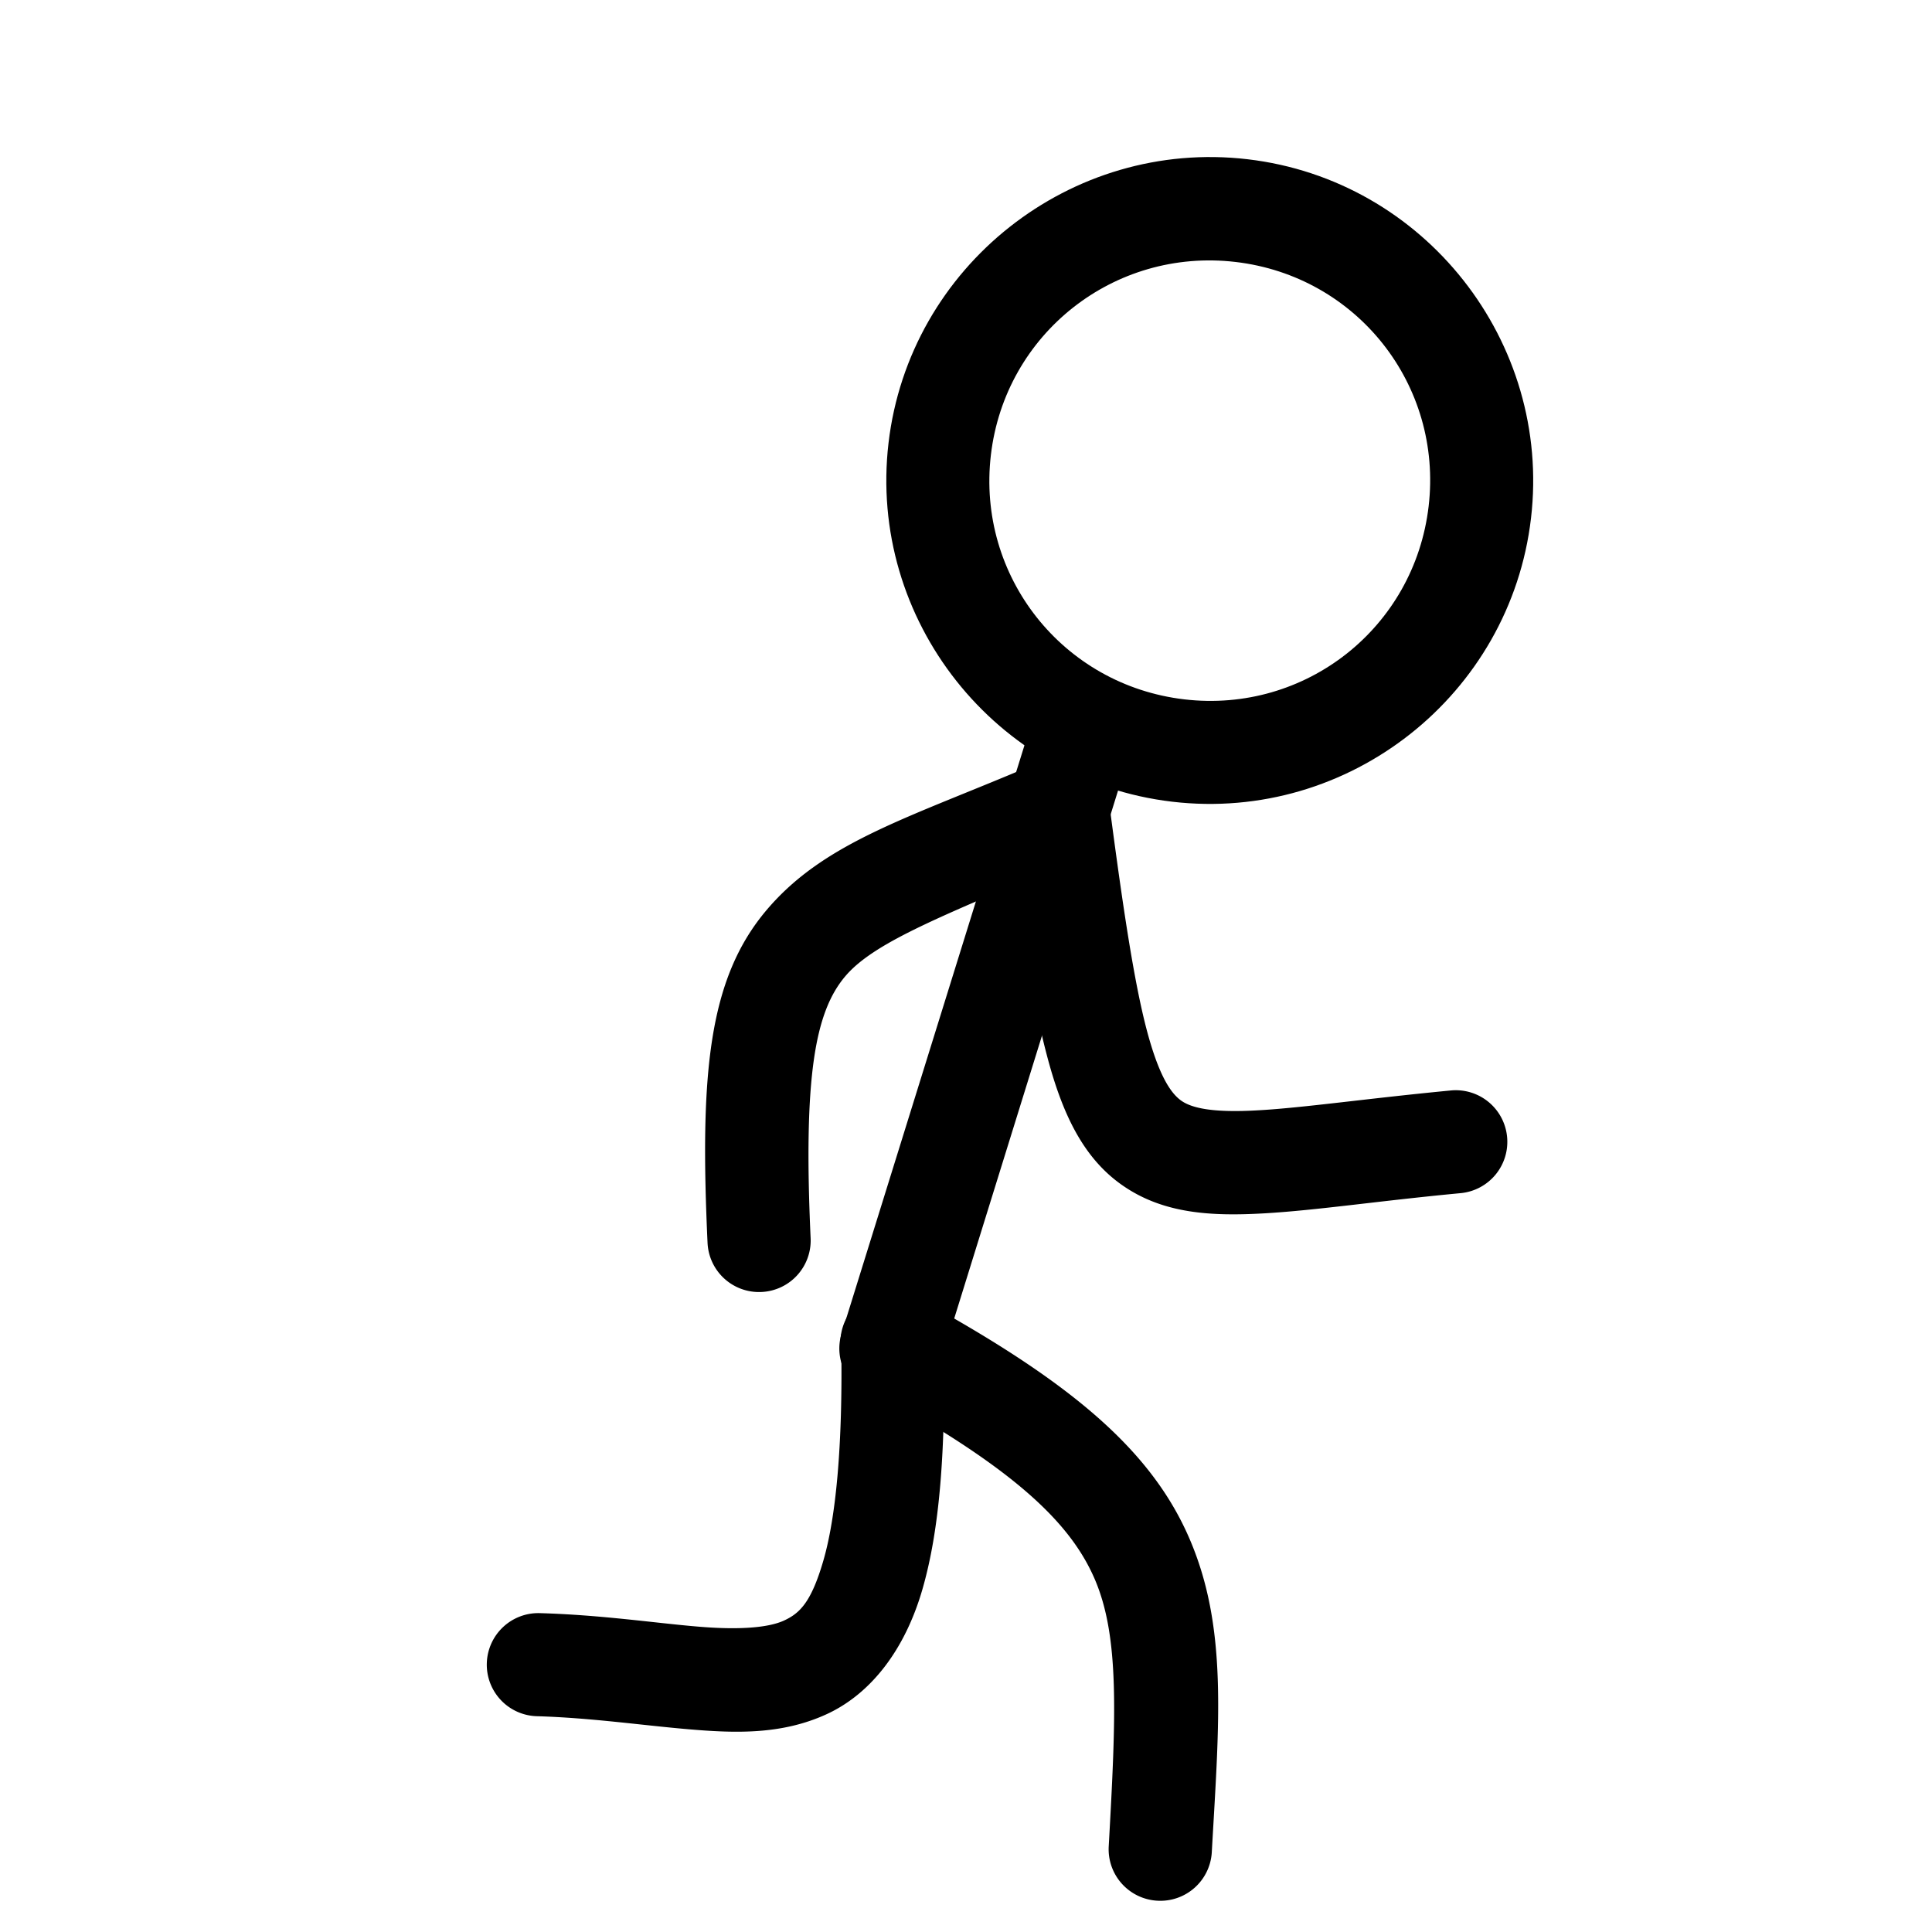 <?xml version="1.0" encoding="UTF-8" standalone="no"?>
<!-- Created with Inkscape (http://www.inkscape.org/) -->

<svg
   width="10.985mm"
   height="10.985mm"
   viewBox="0 0 10.985 10.985"
   version="1.1"
   id="svg1"
   inkscape:version="1.3 (0e150ed6c4, 2023-07-21)"
   sodipodi:docname="stickman-run-2.svg"
   xml:space="preserve"
   xmlns:inkscape="http://www.inkscape.org/namespaces/inkscape"
   xmlns:sodipodi="http://sodipodi.sourceforge.net/DTD/sodipodi-0.dtd"
   xmlns="http://www.w3.org/2000/svg"
   xmlns:svg="http://www.w3.org/2000/svg"><sodipodi:namedview
     id="namedview1"
     pagecolor="#d5d5d5"
     bordercolor="#ffffff"
     borderopacity="1"
     inkscape:showpageshadow="0"
     inkscape:pageopacity="0"
     inkscape:pagecheckerboard="1"
     inkscape:deskcolor="#505050"
     inkscape:document-units="mm"
     inkscape:zoom="1"
     inkscape:cx="232.49999"
     inkscape:cy="117.99999"
     inkscape:window-width="1236"
     inkscape:window-height="980"
     inkscape:window-x="20"
     inkscape:window-y="20"
     inkscape:window-maximized="1"
     inkscape:current-layer="layer3" /><defs
     id="defs1" /><g
     inkscape:groupmode="layer"
     id="layer2"
     inkscape:label="pipe"
     style="display:none"
     sodipodi:insensitive="true"
     transform="translate(-38.59,-14.445)"><g
       id="rect1-2-6-3-1-5-9"><path
         style="color:#000000;fill:#ffffff;fill-opacity:0;stroke-linecap:round;stroke-linejoin:round;-inkscape-stroke:none"
         d="M 38.72,14.574 H 49.445 V 25.3 H 38.72 Z"
         id="path1" /><path
         style="color:#000000;fill:#000000;stroke-linecap:round;stroke-linejoin:round;-inkscape-stroke:none"
         d="m 38.721,14.445 a 0.13,0.13 0 0 0 -0.131,0.129 v 10.725 a 0.13,0.13 0 0 0 0.131,0.131 h 10.725 a 0.13,0.13 0 0 0 0.129,-0.131 V 14.574 a 0.13,0.13 0 0 0 -0.129,-0.129 z m 0.129,0.258 H 49.316 V 25.17 H 38.85 Z"
         id="path2" /></g><g
       id="g13-6-9"
       transform="rotate(74.063,18.997,36.625)"><path
         style="color:#000000;fill:#7d7d7d;stroke-linejoin:round;-inkscape-stroke:none"
         d="m 11.916,6.133 c -0.12,-5.433e-4 -0.251,0.023 -0.371,0.1 -0.12,0.077 -0.215,0.207 -0.258,0.357 a 0.273,0.273 0 0 0 -0.002,0.006 l -1.07,4.014 0.527,0.141 1.068,-4.01 0.002,-0.004 c 0.011,-0.034 0.017,-0.04 0.025,-0.045 0.009,-0.006 0.032,-0.014 0.076,-0.014 0.088,3.982e-4 0.238,0.054 0.311,0.104 L 12.531,6.33 C 12.367,6.218 12.156,6.134 11.916,6.133 Z"
         id="path11-9-6" /><path
         style="fill:#6b6b6b;stroke-width:0.13;stroke-linecap:round;stroke-linejoin:round"
         d="m 12.14,6.779 c 0.064,0.079 0.139,0.139 0.302,0.141 0.206,-0.089 0.29,-0.273 0.269,-0.538 -0.084,-0.082 -0.137,-0.099 -0.247,-0.132 -0.023,0.223 -0.119,0.408 -0.323,0.528 z"
         id="path12-8-0"
         sodipodi:nodetypes="ccccc" /><path
         style="fill:#6b6b6b;stroke-width:0.145;stroke-linejoin:round"
         d="m 10.256,10.44 0.575,0.137 c 0.009,0.129 0.017,0.057 -0.043,0.189 -0.214,0.005 -0.476,-0.057 -0.573,-0.158 -0.021,-0.106 -0.029,-0.103 0.041,-0.167 z"
         id="path13-7-2"
         sodipodi:nodetypes="ccccc" /></g></g><g
     inkscape:groupmode="layer"
     id="layer3"
     inkscape:label="pistol"
     style="display:none"
     sodipodi:insensitive="true"
     transform="translate(-38.59,-14.445)"><g
       id="rect1-2-6-3-6-7-8-2-7-4"><path
         style="color:#000000;fill:#ffffff;fill-opacity:0;stroke-linecap:round;stroke-linejoin:round;-inkscape-stroke:none"
         d="M 38.72,14.574 H 49.445 V 25.3 H 38.72 Z"
         id="path3" /><path
         style="color:#000000;fill:#000000;stroke-linecap:round;stroke-linejoin:round;-inkscape-stroke:none"
         d="m 38.721,14.445 a 0.13,0.13 0 0 0 -0.131,0.129 v 10.725 a 0.13,0.13 0 0 0 0.131,0.131 h 10.725 a 0.13,0.13 0 0 0 0.129,-0.131 V 14.574 a 0.13,0.13 0 0 0 -0.129,-0.129 z m 0.129,0.258 H 49.316 V 25.17 H 38.85 Z"
         id="path4" /></g><g
       id="g17-0-3-5-0-9"
       transform="matrix(0.086,1.007,-0.983,0.093,49.775,8.642)"><g
         id="g16-8-0-7-8-0"><path
           style="color:#000000;fill:#404040;stroke-linejoin:round;-inkscape-stroke:none"
           d="m 12.451,7.604 -0.051,0.24 -0.363,0.014 0.006,0.146 0.42,-0.018 a 0.073,0.073 0 0 0 0.068,-0.059 l 0.061,-0.295 z"
           id="path16-6-1-4-1-2" /></g><rect
         style="fill:#6a3300;stroke-width:0.205;stroke-linejoin:round"
         id="rect16-2-7-9-9-0"
         width="0.517"
         height="1.075"
         x="12.692"
         y="4.28"
         ry="0.118"
         transform="matrix(0.967,0.256,-0.145,0.989,0,0)" /><rect
         style="fill:#909090;stroke-width:0.145;stroke-linejoin:round"
         id="rect13-4-8-9-9-1"
         width="1.717"
         height="0.377"
         x="11.623"
         y="7.326" /><rect
         style="fill:#303030;stroke-width:0.145;stroke-linejoin:round"
         id="rect14-7-9-4-7-9"
         width="0.06"
         height="0.134"
         x="13.34"
         y="7.326" /><rect
         style="fill:#676767;stroke-width:0.125;stroke-linejoin:round"
         id="rect15-9-1-5-8-6"
         width="0.46"
         height="0.188"
         x="12.132"
         y="7.326" /></g></g><g
     inkscape:label="stickman"
     inkscape:groupmode="layer"
     id="layer1"
     transform="translate(-38.59,-14.445)"><g
       id="rect1-4-2-6"
       style="opacity:0"><path
         style="color:#000000;fill:#ffffff;fill-opacity:0;stroke-linecap:round;stroke-linejoin:round;-inkscape-stroke:none"
         d="M 38.72,14.574 H 49.445 V 25.3 H 38.72 Z"
         id="path5" /><path
         style="color:#000000;fill:#000000;stroke-linecap:round;stroke-linejoin:round;-inkscape-stroke:none"
         d="m 38.721,14.445 a 0.13,0.13 0 0 0 -0.131,0.129 v 10.725 a 0.13,0.13 0 0 0 0.131,0.131 h 10.725 a 0.13,0.13 0 0 0 0.129,-0.131 V 14.574 a 0.13,0.13 0 0 0 -0.129,-0.129 z m 0.129,0.258 H 49.316 V 25.17 H 38.85 Z"
         id="path6" /></g><g
       id="path1-7-5-8"
       transform="rotate(6.685)"><path
         style="color:#000000;fill:#ffffff;fill-opacity:0;stroke-linecap:round;stroke-linejoin:round;-inkscape-stroke:none"
         d="m 48.705,11.767 a 1.545,1.545 0 0 1 -1.545,1.545 1.545,1.545 0 0 1 -1.545,-1.545 1.545,1.545 0 0 1 1.545,-1.545 1.545,1.545 0 0 1 1.545,1.545 z"
         id="path7" /><path
         style="color:#000000;fill:#000000;stroke-linecap:round;stroke-linejoin:round;-inkscape-stroke:none"
         d="m 47.16,9.928 c -1.012,0 -1.84,0.828 -1.84,1.84 0,1.012 0.828,1.838 1.84,1.838 1.012,0 1.838,-0.826 1.838,-1.838 0,-1.012 -0.826,-1.84 -1.838,-1.84 z m 0,0.588 c 0.695,0 1.252,0.557 1.252,1.252 0,0.695 -0.557,1.252 -1.252,1.252 -0.695,0 -1.254,-0.557 -1.254,-1.252 0,-0.695 0.559,-1.252 1.254,-1.252 z"
         id="path8" /></g><g
       id="path2-6-4-8"><path
         style="color:#000000;fill:#ffffff;fill-opacity:0;stroke-linecap:round;stroke-linejoin:round;-inkscape-stroke:none"
         d="m 44.709,18.722 -1.053,3.391"
         id="path9" /><path
         style="color:#000000;fill:#000000;stroke-linecap:round;stroke-linejoin:round;-inkscape-stroke:none"
         d="m 44.797,18.441 a 0.293,0.293 0 0 0 -0.367,0.193 L 43.375,22.027 a 0.293,0.293 0 0 0 0.193,0.365 0.293,0.293 0 0 0 0.367,-0.191 l 1.053,-3.393 a 0.293,0.293 0 0 0 -0.191,-0.367 z"
         id="path10" /></g><g
       id="path3-5-7-4"><path
         style="color:#000000;fill:#ffffff;fill-opacity:0;stroke-linecap:round;stroke-linejoin:round;-inkscape-stroke:none"
         d="m 43.661,22.078 c 1.671,0.915 1.61,1.387 1.527,2.882"
         id="path11" /><path
         style="color:#000000;fill:#000000;stroke-linecap:round;stroke-linejoin:round;-inkscape-stroke:none"
         d="m 43.578,21.797 a 0.293,0.293 0 0 0 -0.174,0.141 0.293,0.293 0 0 0 0.115,0.396 c 0.816,0.446 1.149,0.755 1.293,1.084 0.144,0.329 0.124,0.776 0.082,1.525 a 0.293,0.293 0 0 0 0.275,0.309 0.293,0.293 0 0 0 0.311,-0.275 c 0.042,-0.745 0.092,-1.284 -0.131,-1.793 -0.223,-0.509 -0.693,-0.895 -1.549,-1.363 a 0.293,0.293 0 0 0 -0.223,-0.023 z"
         id="path12" /></g><g
       id="path4-6-4-3"><path
         style="color:#000000;fill:#ffffff;fill-opacity:0;stroke-linecap:round;stroke-linejoin:round;-inkscape-stroke:none"
         d="m 43.666,22.074 c 0.04,2.456 -0.697,1.874 -2.014,1.836"
         id="path13" /><path
         style="color:#000000;fill:#000000;stroke-linecap:round;stroke-linejoin:round;-inkscape-stroke:none"
         d="m 43.662,21.781 a 0.293,0.293 0 0 0 -0.289,0.297 c 0.01,0.6 -0.032,1.002 -0.102,1.242 -0.07,0.24 -0.136,0.299 -0.225,0.34 -0.089,0.04 -0.255,0.054 -0.494,0.033 -0.239,-0.02 -0.543,-0.066 -0.893,-0.076 a 0.293,0.293 0 0 0 -0.301,0.283 0.293,0.293 0 0 0 0.283,0.303 c 0.308,0.009 0.593,0.051 0.861,0.074 0.268,0.023 0.53,0.032 0.785,-0.084 0.255,-0.116 0.448,-0.368 0.547,-0.709 0.099,-0.341 0.133,-0.786 0.123,-1.414 A 0.293,0.293 0 0 0 43.662,21.781 Z"
         id="path14" /></g><g
       id="path5-9-4-1"><path
         style="color:#000000;fill:#ffffff;fill-opacity:0;stroke-linecap:round;stroke-linejoin:round;-inkscape-stroke:none"
         d="m 44.606,19.052 c 0.31,2.355 0.368,2.066 2.261,1.885"
         id="path15" /><path
         style="color:#000000;fill:#000000;stroke-linecap:round;stroke-linejoin:round;-inkscape-stroke:none"
         d="m 44.568,18.762 a 0.293,0.293 0 0 0 -0.252,0.328 c 0.078,0.591 0.138,1.02 0.225,1.35 0.086,0.33 0.205,0.59 0.436,0.748 0.23,0.158 0.5,0.173 0.799,0.156 0.299,-0.017 0.653,-0.071 1.119,-0.115 a 0.293,0.293 0 0 0 0.264,-0.32 0.293,0.293 0 0 0 -0.318,-0.264 c -0.48,0.046 -0.843,0.099 -1.098,0.113 -0.254,0.015 -0.374,-0.012 -0.434,-0.053 -0.06,-0.041 -0.13,-0.14 -0.201,-0.412 -0.071,-0.273 -0.134,-0.692 -0.211,-1.279 a 0.293,0.293 0 0 0 -0.328,-0.252 z"
         id="path16" /></g><g
       id="path5-5-3-3-4"><path
         style="color:#000000;fill:#ffffff;fill-opacity:0;stroke-linecap:round;stroke-linejoin:round;-inkscape-stroke:none"
         d="m 44.606,19.052 c -1.471,0.632 -1.786,0.567 -1.7,2.446"
         id="path17" /><path
         style="color:#000000;fill:#000000;stroke-linecap:round;stroke-linejoin:round;-inkscape-stroke:none"
         d="m 44.49,18.783 c -0.725,0.311 -1.208,0.443 -1.541,0.836 -0.333,0.393 -0.38,0.937 -0.336,1.893 a 0.293,0.293 0 0 0 0.307,0.279 0.293,0.293 0 0 0 0.279,-0.307 c -0.042,-0.923 0.026,-1.286 0.197,-1.488 0.171,-0.202 0.581,-0.354 1.326,-0.674 A 0.293,0.293 0 0 0 44.875,18.938 0.293,0.293 0 0 0 44.49,18.783 Z"
         id="path18" /></g></g></svg>
